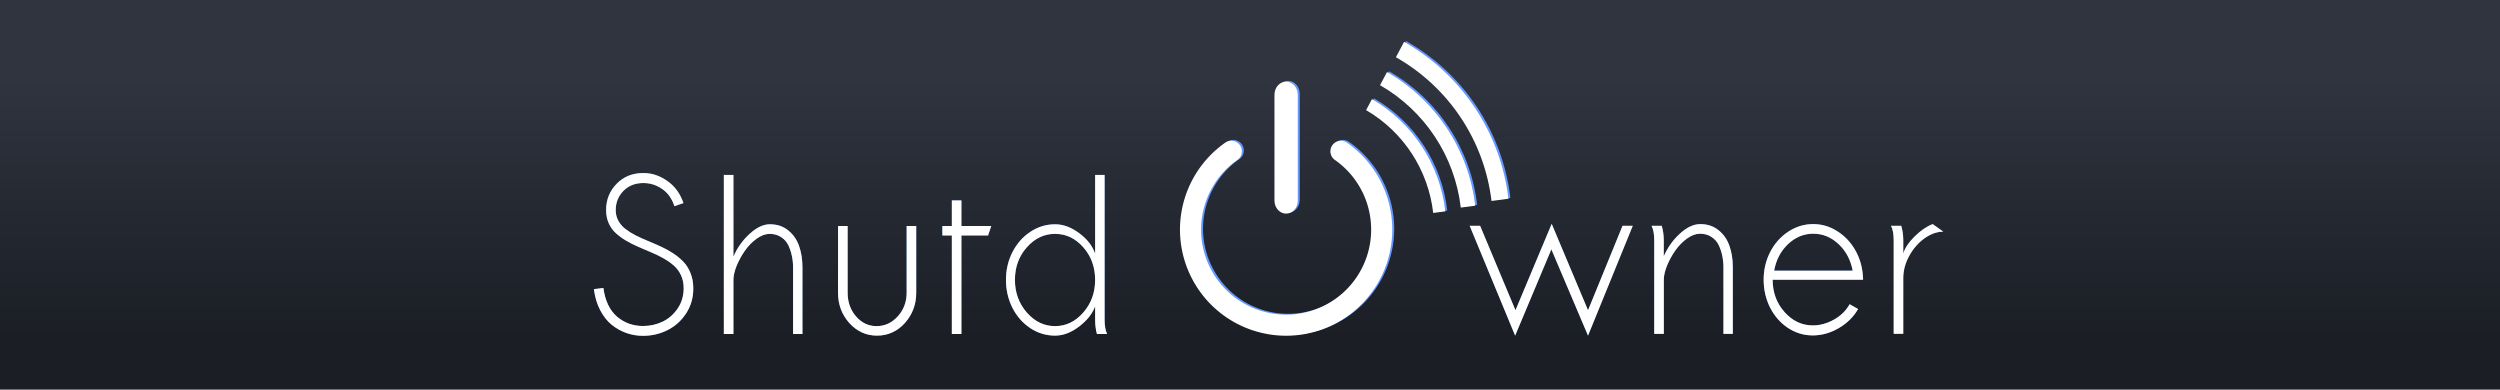 <?xml version="1.0" encoding="UTF-8" standalone="no"?>
<!-- Created with Inkscape (http://www.inkscape.org/) -->

<svg
   width="770"
   height="120"
   viewBox="0 0 203.729 31.75"
   version="1.1"
   id="svg8"
   inkscape:version="1.1 (1:1.1+202105261517+ce6663b3b7)"
   sodipodi:docname="lliurex-shutdowner.svg"
   inkscape:export-filename="/home/lliurex/Desarrollo/lliurex-shutdowner/lliurex-shutdowner.install/usr/share/lliurex-shutdowner/rsrc/lliurex-shutdowner.png"
   inkscape:export-xdpi="96"
   inkscape:export-ydpi="96"
   xmlns:inkscape="http://www.inkscape.org/namespaces/inkscape"
   xmlns:sodipodi="http://sodipodi.sourceforge.net/DTD/sodipodi-0.dtd"
   xmlns:xlink="http://www.w3.org/1999/xlink"
   xmlns="http://www.w3.org/2000/svg"
   xmlns:svg="http://www.w3.org/2000/svg"
   xmlns:rdf="http://www.w3.org/1999/02/22-rdf-syntax-ns#"
   xmlns:cc="http://creativecommons.org/ns#"
   xmlns:dc="http://purl.org/dc/elements/1.1/">
  <defs
     id="defs2">
    <linearGradient
       inkscape:collect="always"
       id="linearGradient4678">
      <stop
         style="stop-color:#2f343f;stop-opacity:1;"
         offset="0"
         id="stop4674" />
      <stop
         style="stop-color:#1b1e25;stop-opacity:1"
         offset="1"
         id="stop4676" />
    </linearGradient>
    <filter
       inkscape:collect="always"
       style="color-interpolation-filters:sRGB"
       id="filter4985"
       x="-1.219"
       width="3.438"
       y="-0.208"
       height="1.417">
      <feGaussianBlur
         inkscape:collect="always"
         stdDeviation="0.486"
         id="feGaussianBlur4987" />
    </filter>
    <linearGradient
       inkscape:collect="always"
       xlink:href="#linearGradient4678"
       id="linearGradient4680"
       x1="147.108"
       y1="-266.92"
       x2="147.108"
       y2="-297.265"
       gradientUnits="userSpaceOnUse"
       gradientTransform="matrix(1.191,0,0,-0.696,7.183,85.781)" />
    <filter
       inkscape:collect="always"
       style="color-interpolation-filters:sRGB"
       id="filter4892"
       x="-0.144"
       width="1.256"
       y="-0.125"
       height="1.287">
      <feGaussianBlur
         inkscape:collect="always"
         stdDeviation="1.077"
         id="feGaussianBlur4894" />
    </filter>
    <linearGradient
       gradientTransform="matrix(0.372,0,0,-0.648,132.299,57.074)"
       gradientUnits="userSpaceOnUse"
       y2="-297.265"
       x2="147.108"
       y1="-266.92"
       x1="147.108"
       id="linearGradient4680-3"
       xlink:href="#linearGradient4678"
       inkscape:collect="always" />
    <filter
       height="1.287"
       y="-0.125"
       width="1.256"
       x="-0.144"
       id="filter4892-5"
       style="color-interpolation-filters:sRGB"
       inkscape:collect="always">
      <feGaussianBlur
         id="feGaussianBlur4894-6"
         stdDeviation="1.077"
         inkscape:collect="always" />
    </filter>
    <filter
       height="1.71"
       y="-0.355"
       width="2.591"
       x="-0.795"
       id="filter5462"
       style="color-interpolation-filters:sRGB"
       inkscape:collect="always">
      <feGaussianBlur
         id="feGaussianBlur5464"
         stdDeviation="0.674"
         inkscape:collect="always" />
    </filter>
  </defs>
  <sodipodi:namedview
     id="base"
     pagecolor="#ffffff"
     bordercolor="#666666"
     borderopacity="1.0"
     inkscape:pageopacity="0.0"
     inkscape:pageshadow="2"
     inkscape:zoom="0.7071068"
     inkscape:cx="475.17574"
     inkscape:cy="-73.539103"
     inkscape:document-units="mm"
     inkscape:current-layer="layer1"
     showgrid="false"
     units="px"
     borderlayer="true"
     inkscape:snap-nodes="false"
     inkscape:window-width="1920"
     inkscape:window-height="879"
     inkscape:window-x="0"
     inkscape:window-y="0"
     inkscape:window-maximized="1"
     showguides="true"
     inkscape:guide-bbox="true"
     inkscape:pagecheckerboard="0"
     width="770px">
    <sodipodi:guide
       position="-15.015,23.482"
       orientation="1,0"
       id="guide4539"
       inkscape:locked="false" />
    <sodipodi:guide
       position="-24.937,-12.303"
       orientation="0,1"
       id="guide4561"
       inkscape:locked="false" />
    <sodipodi:guide
       position="4.116,52.759"
       orientation="-0.707,0.707"
       id="guide4563"
       inkscape:locked="false" />
    <sodipodi:guide
       position="107.576,5.238"
       orientation="0,1"
       id="guide4772"
       inkscape:locked="false" />
  </sodipodi:namedview>
  <g
     inkscape:label="Capa 1"
     inkscape:groupmode="layer"
     id="layer1"
     transform="translate(0,-265.25)">
    <path
       style="color:#000000;clip-rule:nonzero;display:inline;overflow:visible;visibility:visible;opacity:1;isolation:auto;mix-blend-mode:normal;color-interpolation:sRGB;color-interpolation-filters:linearRGB;solid-color:#000000;solid-opacity:1;fill:url(#linearGradient4680);fill-opacity:1;fill-rule:nonzero;stroke:none;stroke-width:0.51;stroke-linecap:butt;stroke-linejoin:round;stroke-miterlimit:4;stroke-dasharray:none;stroke-dashoffset:0;stroke-opacity:1;color-rendering:auto;image-rendering:auto;shape-rendering:auto;text-rendering:auto;enable-background:accumulate"
       d="M -1.009,297.688 H 204.427 V 264.734 H -1.009 Z"
       id="rect4489"
       inkscape:connector-curvature="0" />
    <g
       id="g4934">
      <g
         id="g4874">
        <path
           id="path4606"
           style="font-style:normal;font-variant:normal;font-weight:normal;font-stretch:normal;font-size:medium;line-height:6.615px;font-family:Roboto;-inkscape-font-specification:Roboto;letter-spacing:0px;word-spacing:0px;fill:#428bef;fill-opacity:0.992;stroke:none;stroke-width:0.318;stroke-linecap:butt;stroke-linejoin:round;stroke-miterlimit:4;stroke-dasharray:none;stroke-opacity:1;filter:url(#filter4985)"
           d="m 35.832,284.231 h 3.566 v 0.811 h -4.563 v -7.524 h 0.997 z"
           inkscape:connector-curvature="0"
           transform="matrix(1.139,0,0,1.139,45.003,16.134)" />
        <path
           id="path4608"
           style="font-style:normal;font-variant:normal;font-weight:normal;font-stretch:normal;font-size:medium;line-height:6.615px;font-family:Roboto;-inkscape-font-specification:Roboto;letter-spacing:0px;word-spacing:0px;fill:#428bef;fill-opacity:0.992;stroke:none;stroke-width:0.318;stroke-linecap:butt;stroke-linejoin:round;stroke-miterlimit:4;stroke-dasharray:none;stroke-opacity:1;filter:url(#filter4985)"
           d="M 41.429,285.042 H 40.473 v -7.938 h 0.956 z"
           inkscape:connector-curvature="0"
           transform="matrix(1.139,0,0,1.139,45.003,16.134)" />
        <path
           id="path4610"
           style="font-style:normal;font-variant:normal;font-weight:normal;font-stretch:normal;font-size:medium;line-height:6.615px;font-family:Roboto;-inkscape-font-specification:Roboto;letter-spacing:0px;word-spacing:0px;fill:#428bef;fill-opacity:0.992;stroke:none;stroke-width:0.318;stroke-linecap:butt;stroke-linejoin:round;stroke-miterlimit:4;stroke-dasharray:none;stroke-opacity:1;filter:url(#filter4985)"
           d="m 43.992,285.042 h -0.956 v -5.591 h 0.956 z m -1.034,-7.074 q 0,-0.233 0.14,-0.393 0.145,-0.16 0.424,-0.16 0.279,0 0.424,0.16 0.145,0.16 0.145,0.393 0,0.233 -0.145,0.388 -0.145,0.155 -0.424,0.155 -0.279,0 -0.424,-0.155 -0.14,-0.155 -0.14,-0.388 z"
           inkscape:connector-curvature="0"
           transform="matrix(1.139,0,0,1.139,45.003,16.134)" />
        <path
           id="path4612"
           style="font-style:normal;font-variant:normal;font-weight:normal;font-stretch:normal;font-size:medium;line-height:6.615px;font-family:Roboto;-inkscape-font-specification:Roboto;letter-spacing:0px;word-spacing:0px;fill:#428bef;fill-opacity:0.992;stroke:none;stroke-width:0.318;stroke-linecap:butt;stroke-linejoin:round;stroke-miterlimit:4;stroke-dasharray:none;stroke-opacity:1;filter:url(#filter4985)"
           d="m 48.969,284.489 q -0.558,0.656 -1.638,0.656 -0.894,0 -1.364,-0.517 -0.465,-0.522 -0.47,-1.54 v -3.638 h 0.956 v 3.612 q 0,1.271 1.034,1.271 1.096,0 1.457,-0.816 v -4.067 h 0.956 v 5.591 h -0.91 z"
           inkscape:connector-curvature="0"
           transform="matrix(1.139,0,0,1.139,45.003,16.134)" />
        <path
           id="path4614"
           style="font-style:normal;font-variant:normal;font-weight:normal;font-stretch:normal;font-size:medium;line-height:6.615px;font-family:Roboto;-inkscape-font-specification:Roboto;letter-spacing:0px;word-spacing:0px;fill:#428bef;fill-opacity:0.992;stroke:none;stroke-width:0.318;stroke-linecap:butt;stroke-linejoin:round;stroke-miterlimit:4;stroke-dasharray:none;stroke-opacity:1;filter:url(#filter4985)"
           d="m 54.048,280.308 q -0.217,-0.036 -0.47,-0.036 -0.941,0 -1.276,0.801 v 3.969 h -0.956 v -5.591 h 0.93 l 0.015,0.646 q 0.47,-0.749 1.333,-0.749 0.279,0 0.424,0.072 z"
           inkscape:connector-curvature="0"
           transform="matrix(1.139,0,0,1.139,45.003,16.134)" />
        <path
           id="path4616"
           style="font-style:normal;font-variant:normal;font-weight:normal;font-stretch:normal;font-size:medium;line-height:6.615px;font-family:Roboto;-inkscape-font-specification:Roboto;letter-spacing:0px;word-spacing:0px;fill:#428bef;fill-opacity:0.992;stroke:none;stroke-width:0.318;stroke-linecap:butt;stroke-linejoin:round;stroke-miterlimit:4;stroke-dasharray:none;stroke-opacity:1;filter:url(#filter4985)"
           d="m 57.242,285.145 q -1.137,0 -1.85,-0.744 -0.713,-0.749 -0.713,-2 v -0.176 q 0,-0.832 0.315,-1.483 0.32,-0.656 0.889,-1.023 0.574,-0.372 1.24,-0.372 1.09,0 1.695,0.718 0.605,0.718 0.605,2.057 v 0.398 h -3.788 q 0.021,0.827 0.481,1.338 0.465,0.506 1.178,0.506 0.506,0 0.858,-0.207 0.351,-0.207 0.615,-0.548 l 0.584,0.455 q -0.703,1.08 -2.108,1.08 z m -0.119,-5.013 q -0.579,0 -0.972,0.424 -0.393,0.419 -0.486,1.178 h 2.801 v -0.072 q -0.041,-0.729 -0.393,-1.127 -0.351,-0.403 -0.951,-0.403 z"
           inkscape:connector-curvature="0"
           transform="matrix(1.139,0,0,1.139,45.003,16.134)" />
        <path
           id="path4618"
           style="font-style:normal;font-variant:normal;font-weight:normal;font-stretch:normal;font-size:medium;line-height:6.615px;font-family:Roboto;-inkscape-font-specification:Roboto;letter-spacing:0px;word-spacing:0px;fill:#428bef;fill-opacity:0.992;stroke:none;stroke-width:0.318;stroke-linecap:butt;stroke-linejoin:round;stroke-miterlimit:4;stroke-dasharray:none;stroke-opacity:1;filter:url(#filter4985)"
           d="m 62.399,281.492 1.24,-2.041 h 1.116 l -1.829,2.765 1.886,2.827 h -1.106 l -1.292,-2.093 -1.292,2.093 h -1.111 l 1.886,-2.827 -1.829,-2.765 h 1.106 z"
           inkscape:connector-curvature="0"
           transform="matrix(1.139,0,0,1.139,45.003,16.134)" />
        <path
           id="path4571"
           style="font-style:normal;font-variant:normal;font-weight:normal;font-stretch:normal;font-size:medium;line-height:7.534px;font-family:Roboto;-inkscape-font-specification:Roboto;letter-spacing:0px;word-spacing:0px;fill:#ffffff;fill-opacity:1;stroke:none;stroke-width:0.362;stroke-linecap:butt;stroke-linejoin:round;stroke-miterlimit:4;stroke-dasharray:none;stroke-opacity:1"
           d="m 85.814,339.853 h 4.061 v 0.924 H 84.678 V 332.208 h 1.136 z"
           inkscape:connector-curvature="0" />
        <path
           id="path4573"
           style="font-style:normal;font-variant:normal;font-weight:normal;font-stretch:normal;font-size:medium;line-height:7.534px;font-family:Roboto;-inkscape-font-specification:Roboto;letter-spacing:0px;word-spacing:0px;fill:#ffffff;fill-opacity:1;stroke:none;stroke-width:0.362;stroke-linecap:butt;stroke-linejoin:round;stroke-miterlimit:4;stroke-dasharray:none;stroke-opacity:1"
           d="m 92.188,340.777 h -1.089 v -9.04 h 1.089 z"
           inkscape:connector-curvature="0" />
        <path
           id="path4575"
           style="font-style:normal;font-variant:normal;font-weight:normal;font-stretch:normal;font-size:medium;line-height:7.534px;font-family:Roboto;-inkscape-font-specification:Roboto;letter-spacing:0px;word-spacing:0px;fill:#ffffff;fill-opacity:1;stroke:none;stroke-width:0.362;stroke-linecap:butt;stroke-linejoin:round;stroke-miterlimit:4;stroke-dasharray:none;stroke-opacity:1"
           d="m 95.107,340.777 h -1.089 v -6.368 h 1.089 z m -1.177,-8.057 q 0,-0.265 0.159,-0.447 0.165,-0.182 0.483,-0.182 0.318,0 0.483,0.182 0.165,0.182 0.165,0.447 0,0.265 -0.165,0.441 -0.165,0.177 -0.483,0.177 -0.318,0 -0.483,-0.177 -0.159,-0.177 -0.159,-0.441 z"
           inkscape:connector-curvature="0" />
        <path
           id="path4577"
           style="font-style:normal;font-variant:normal;font-weight:normal;font-stretch:normal;font-size:medium;line-height:7.534px;font-family:Roboto;-inkscape-font-specification:Roboto;letter-spacing:0px;word-spacing:0px;fill:#ffffff;fill-opacity:1;stroke:none;stroke-width:0.362;stroke-linecap:butt;stroke-linejoin:round;stroke-miterlimit:4;stroke-dasharray:none;stroke-opacity:1"
           d="m 100.775,340.148 q -0.636,0.747 -1.866,0.747 -1.018,0 -1.554,-0.589 -0.53,-0.594 -0.536,-1.754 v -4.143 h 1.089 v 4.114 q 0,1.448 1.177,1.448 1.248,0 1.66,-0.93 v -4.632 h 1.089 v 6.368 h -1.036 z"
           inkscape:connector-curvature="0" />
        <path
           id="path4579"
           style="font-style:normal;font-variant:normal;font-weight:normal;font-stretch:normal;font-size:medium;line-height:7.534px;font-family:Roboto;-inkscape-font-specification:Roboto;letter-spacing:0px;word-spacing:0px;fill:#ffffff;fill-opacity:1;stroke:none;stroke-width:0.362;stroke-linecap:butt;stroke-linejoin:round;stroke-miterlimit:4;stroke-dasharray:none;stroke-opacity:1"
           d="m 106.561,335.386 q -0.247,-0.041 -0.536,-0.041 -1.071,0 -1.454,0.912 v 4.52 h -1.089 v -6.368 h 1.059 l 0.018,0.736 q 0.536,-0.853 1.518,-0.853 0.318,0 0.483,0.082 z"
           inkscape:connector-curvature="0" />
        <path
           id="path4581"
           style="font-style:normal;font-variant:normal;font-weight:normal;font-stretch:normal;font-size:medium;line-height:7.534px;font-family:Roboto;-inkscape-font-specification:Roboto;letter-spacing:0px;word-spacing:0px;fill:#ffffff;fill-opacity:1;stroke:none;stroke-width:0.362;stroke-linecap:butt;stroke-linejoin:round;stroke-miterlimit:4;stroke-dasharray:none;stroke-opacity:1"
           d="m 110.198,340.895 q -1.295,0 -2.107,-0.848 -0.812,-0.853 -0.812,-2.278 v -0.2 q 0,-0.948 0.359,-1.689 0.365,-0.747 1.012,-1.165 0.653,-0.424 1.413,-0.424 1.242,0 1.93,0.818 0.689,0.818 0.689,2.342 v 0.453 h -4.314 q 0.024,0.942 0.547,1.524 0.53,0.577 1.342,0.577 0.577,0 0.977,-0.235 0.4,-0.235 0.7,-0.624 l 0.665,0.518 q -0.8,1.23 -2.401,1.23 z m -0.135,-5.709 q -0.659,0 -1.107,0.483 -0.447,0.477 -0.553,1.342 h 3.19 v -0.082 q -0.047,-0.83 -0.447,-1.283 -0.4,-0.459 -1.083,-0.459 z"
           inkscape:connector-curvature="0" />
        <path
           id="path4583"
           style="font-style:normal;font-variant:normal;font-weight:normal;font-stretch:normal;font-size:medium;line-height:7.534px;font-family:Roboto;-inkscape-font-specification:Roboto;letter-spacing:0px;word-spacing:0px;fill:#ffffff;fill-opacity:1;stroke:none;stroke-width:0.362;stroke-linecap:butt;stroke-linejoin:round;stroke-miterlimit:4;stroke-dasharray:none;stroke-opacity:1"
           d="m 116.072,336.734 1.413,-2.325 h 1.271 l -2.083,3.149 2.148,3.219 h -1.26 l -1.471,-2.384 -1.471,2.384 h -1.265 l 2.148,-3.219 -2.083,-3.149 h 1.26 z"
           inkscape:connector-curvature="0" />
      </g>
      <g
         id="g4896">
        <path
           id="path4620"
           style="font-style:normal;font-variant:normal;font-weight:normal;font-stretch:normal;font-size:medium;line-height:6.615px;font-family:Roboto;-inkscape-font-specification:Roboto;letter-spacing:0px;word-spacing:0px;fill:#428bef;fill-opacity:0.992;stroke:none;stroke-width:0.318;stroke-linecap:butt;stroke-linejoin:round;stroke-miterlimit:4;stroke-dasharray:none;stroke-opacity:1;filter:url(#filter4985)"
           d="m 70.766,281.688 q -1.276,-0.367 -1.86,-0.899 -0.579,-0.537 -0.579,-1.323 0,-0.889 0.708,-1.468 0.713,-0.584 1.85,-0.584 0.775,0 1.38,0.3 0.61,0.3 0.941,0.827 0.336,0.527 0.336,1.152 h -0.997 q 0,-0.682 -0.434,-1.07 -0.434,-0.393 -1.225,-0.393 -0.734,0 -1.147,0.326 -0.408,0.32 -0.408,0.894 0,0.46 0.388,0.78 0.393,0.315 1.328,0.579 0.941,0.264 1.468,0.584 0.532,0.315 0.785,0.739 0.258,0.424 0.258,0.997 0,0.915 -0.713,1.468 -0.713,0.548 -1.907,0.548 -0.775,0 -1.447,-0.295 -0.672,-0.3 -1.039,-0.816 -0.362,-0.517 -0.362,-1.173 h 0.997 q 0,0.682 0.501,1.08 0.506,0.393 1.349,0.393 0.785,0 1.204,-0.32 0.419,-0.32 0.419,-0.873 0,-0.553 -0.388,-0.853 -0.388,-0.305 -1.406,-0.599 z"
           inkscape:connector-curvature="0"
           transform="matrix(1.139,0,0,1.139,45.003,16.134)" />
        <path
           id="path4622"
           style="font-style:normal;font-variant:normal;font-weight:normal;font-stretch:normal;font-size:medium;line-height:6.615px;font-family:Roboto;-inkscape-font-specification:Roboto;letter-spacing:0px;word-spacing:0px;fill:#428bef;fill-opacity:0.992;stroke:none;stroke-width:0.318;stroke-linecap:butt;stroke-linejoin:round;stroke-miterlimit:4;stroke-dasharray:none;stroke-opacity:1;filter:url(#filter4985)"
           d="m 75.639,280.128 q 0.636,-0.78 1.654,-0.78 1.773,0 1.788,2 v 3.695 h -0.956 v -3.7 q -0.005,-0.605 -0.279,-0.894 -0.269,-0.289 -0.842,-0.289 -0.465,0 -0.816,0.248 -0.351,0.248 -0.548,0.651 v 3.984 h -0.956 v -7.938 h 0.956 z"
           inkscape:connector-curvature="0"
           transform="matrix(1.139,0,0,1.139,45.003,16.134)" />
        <path
           id="path4624"
           style="font-style:normal;font-variant:normal;font-weight:normal;font-stretch:normal;font-size:medium;line-height:6.615px;font-family:Roboto;-inkscape-font-specification:Roboto;letter-spacing:0px;word-spacing:0px;fill:#428bef;fill-opacity:0.992;stroke:none;stroke-width:0.318;stroke-linecap:butt;stroke-linejoin:round;stroke-miterlimit:4;stroke-dasharray:none;stroke-opacity:1;filter:url(#filter4985)"
           d="m 83.964,284.489 q -0.558,0.656 -1.638,0.656 -0.894,0 -1.364,-0.517 -0.465,-0.522 -0.47,-1.54 v -3.638 h 0.956 v 3.612 q 0,1.271 1.034,1.271 1.096,0 1.457,-0.816 v -4.067 h 0.956 v 5.591 h -0.91 z"
           inkscape:connector-curvature="0"
           transform="matrix(1.139,0,0,1.139,45.003,16.134)" />
        <path
           id="path4626"
           style="font-style:normal;font-variant:normal;font-weight:normal;font-stretch:normal;font-size:medium;line-height:6.615px;font-family:Roboto;-inkscape-font-specification:Roboto;letter-spacing:0px;word-spacing:0px;fill:#428bef;fill-opacity:0.992;stroke:none;stroke-width:0.318;stroke-linecap:butt;stroke-linejoin:round;stroke-miterlimit:4;stroke-dasharray:none;stroke-opacity:1;filter:url(#filter4985)"
           d="m 87.638,278.097 v 1.354 h 1.044 v 0.739 H 87.638 v 3.467 q 0,0.336 0.14,0.506 0.14,0.165 0.475,0.165 0.165,0 0.455,-0.062 v 0.775 q -0.377,0.103 -0.734,0.103 -0.641,0 -0.966,-0.388 -0.326,-0.388 -0.326,-1.101 v -3.467 h -1.018 v -0.739 h 1.018 v -1.354 z"
           inkscape:connector-curvature="0"
           transform="matrix(1.139,0,0,1.139,45.003,16.134)" />
        <path
           id="path4628"
           style="font-style:normal;font-variant:normal;font-weight:normal;font-stretch:normal;font-size:medium;line-height:6.615px;font-family:Roboto;-inkscape-font-specification:Roboto;letter-spacing:0px;word-spacing:0px;fill:#428bef;fill-opacity:0.992;stroke:none;stroke-width:0.318;stroke-linecap:butt;stroke-linejoin:round;stroke-miterlimit:4;stroke-dasharray:none;stroke-opacity:1;filter:url(#filter4985)"
           d="m 89.56,282.2 q 0,-1.287 0.61,-2.067 0.61,-0.785 1.597,-0.785 0.982,0 1.555,0.672 v -2.915 h 0.956 v 7.938 h -0.878 l -0.047,-0.599 q -0.574,0.703 -1.597,0.703 -0.972,0 -1.586,-0.796 -0.61,-0.796 -0.61,-2.077 z m 0.956,0.109 q 0,0.951 0.393,1.488 0.393,0.537 1.085,0.537 0.91,0 1.328,-0.816 v -2.568 q -0.429,-0.791 -1.318,-0.791 -0.703,0 -1.096,0.543 -0.393,0.543 -0.393,1.607 z"
           inkscape:connector-curvature="0"
           transform="matrix(1.139,0,0,1.139,45.003,16.134)" />
        <path
           id="path4630"
           style="font-style:normal;font-variant:normal;font-weight:normal;font-stretch:normal;font-size:medium;line-height:6.615px;font-family:Roboto;-inkscape-font-specification:Roboto;letter-spacing:0px;word-spacing:0px;fill:#428bef;fill-opacity:0.992;stroke:none;stroke-width:0.318;stroke-linecap:butt;stroke-linejoin:round;stroke-miterlimit:4;stroke-dasharray:none;stroke-opacity:1;filter:url(#filter4985)"
           d="m 95.514,282.195 q 0,-0.822 0.32,-1.478 0.326,-0.656 0.899,-1.013 0.579,-0.357 1.318,-0.357 1.142,0 1.845,0.791 0.708,0.791 0.708,2.103 v 0.067 q 0,0.816 -0.315,1.468 -0.31,0.646 -0.894,1.008 -0.579,0.362 -1.333,0.362 -1.137,0 -1.845,-0.791 -0.703,-0.791 -0.703,-2.093 z m 0.961,0.114 q 0,0.93 0.429,1.493 0.434,0.563 1.158,0.563 0.729,0 1.158,-0.568 0.429,-0.574 0.429,-1.602 0,-0.92 -0.439,-1.488 -0.434,-0.574 -1.158,-0.574 -0.708,0 -1.142,0.563 -0.434,0.563 -0.434,1.612 z"
           inkscape:connector-curvature="0"
           transform="matrix(1.139,0,0,1.139,45.003,16.134)" />
        <path
           id="path4632"
           style="font-style:normal;font-variant:normal;font-weight:normal;font-stretch:normal;font-size:medium;line-height:6.615px;font-family:Roboto;-inkscape-font-specification:Roboto;letter-spacing:0px;word-spacing:0px;fill:#428bef;fill-opacity:0.992;stroke:none;stroke-width:0.318;stroke-linecap:butt;stroke-linejoin:round;stroke-miterlimit:4;stroke-dasharray:none;stroke-opacity:1;filter:url(#filter4985)"
           d="m 106.753,283.724 1.075,-4.274 h 0.956 l -1.628,5.591 h -0.775 l -1.359,-4.237 -1.323,4.237 h -0.775 l -1.623,-5.591 h 0.951 l 1.101,4.186 1.302,-4.186 h 0.77 z"
           inkscape:connector-curvature="0"
           transform="matrix(1.139,0,0,1.139,45.003,16.134)" />
        <path
           id="path4634"
           style="font-style:normal;font-variant:normal;font-weight:normal;font-stretch:normal;font-size:medium;line-height:6.615px;font-family:Roboto;-inkscape-font-specification:Roboto;letter-spacing:0px;word-spacing:0px;fill:#428bef;fill-opacity:0.992;stroke:none;stroke-width:0.318;stroke-linecap:butt;stroke-linejoin:round;stroke-miterlimit:4;stroke-dasharray:none;stroke-opacity:1;filter:url(#filter4985)"
           d="m 110.665,279.451 0.031,0.703 q 0.641,-0.806 1.674,-0.806 1.772,0 1.788,2 v 3.695 h -0.956 v -3.7 q -0.005,-0.605 -0.279,-0.894 -0.269,-0.289 -0.842,-0.289 -0.465,0 -0.816,0.248 -0.351,0.248 -0.548,0.651 v 3.984 h -0.956 v -5.591 z"
           inkscape:connector-curvature="0"
           transform="matrix(1.139,0,0,1.139,45.003,16.134)" />
        <path
           id="path4636"
           style="font-style:normal;font-variant:normal;font-weight:normal;font-stretch:normal;font-size:medium;line-height:6.615px;font-family:Roboto;-inkscape-font-specification:Roboto;letter-spacing:0px;word-spacing:0px;fill:#428bef;fill-opacity:0.992;stroke:none;stroke-width:0.318;stroke-linecap:butt;stroke-linejoin:round;stroke-miterlimit:4;stroke-dasharray:none;stroke-opacity:1;filter:url(#filter4985)"
           d="m 117.931,285.145 q -1.137,0 -1.85,-0.744 -0.713,-0.749 -0.713,-2 v -0.176 q 0,-0.832 0.315,-1.483 0.32,-0.656 0.889,-1.023 0.574,-0.372 1.24,-0.372 1.09,0 1.695,0.718 0.605,0.718 0.605,2.057 v 0.398 h -3.788 q 0.021,0.827 0.481,1.338 0.465,0.506 1.178,0.506 0.506,0 0.858,-0.207 0.351,-0.207 0.615,-0.548 l 0.584,0.455 q -0.703,1.08 -2.108,1.08 z m -0.119,-5.013 q -0.579,0 -0.972,0.424 -0.393,0.419 -0.486,1.178 h 2.801 v -0.072 q -0.041,-0.729 -0.393,-1.127 -0.351,-0.403 -0.951,-0.403 z"
           inkscape:connector-curvature="0"
           transform="matrix(1.139,0,0,1.139,45.003,16.134)" />
        <path
           id="path4638"
           style="font-style:normal;font-variant:normal;font-weight:normal;font-stretch:normal;font-size:medium;line-height:6.615px;font-family:Roboto;-inkscape-font-specification:Roboto;letter-spacing:0px;word-spacing:0px;fill:#428bef;fill-opacity:0.992;stroke:none;stroke-width:0.318;stroke-linecap:butt;stroke-linejoin:round;stroke-miterlimit:4;stroke-dasharray:none;stroke-opacity:1;filter:url(#filter4985)"
           d="m 123.915,280.308 q -0.217,-0.036 -0.47,-0.036 -0.941,0 -1.276,0.801 v 3.969 h -0.956 v -5.591 h 0.93 l 0.015,0.646 q 0.47,-0.749 1.333,-0.749 0.279,0 0.424,0.072 z"
           inkscape:connector-curvature="0"
           transform="matrix(1.139,0,0,1.139,45.003,16.134)" />
        <path
           id="path4585"
           style="font-style:normal;font-variant:normal;font-weight:normal;font-stretch:normal;font-size:medium;line-height:7.534px;font-family:Roboto;-inkscape-font-specification:Roboto;letter-spacing:0px;word-spacing:0px;fill:#ffffff;fill-opacity:1;stroke:none;stroke-width:0.362;stroke-linecap:butt;stroke-linejoin:round;stroke-miterlimit:4;stroke-dasharray:none;stroke-opacity:1"
           d="m 125.601,336.958 q -1.454,-0.418 -2.119,-1.024 -0.659,-0.612 -0.659,-1.507 0,-1.012 0.806,-1.672 0.812,-0.665 2.107,-0.665 0.883,0 1.571,0.341 0.695,0.341 1.071,0.942 0.383,0.6 0.383,1.312 h -1.136 q 0,-0.777 -0.494,-1.218 -0.494,-0.447 -1.395,-0.447 -0.836,0 -1.307,0.371 -0.465,0.365 -0.465,1.018 0,0.524 0.441,0.889 0.447,0.359 1.513,0.659 1.071,0.3 1.672,0.665 0.606,0.359 0.895,0.842 0.294,0.483 0.294,1.136 0,1.042 -0.812,1.672 -0.812,0.624 -2.172,0.624 -0.883,0 -1.648,-0.335 -0.765,-0.341 -1.183,-0.93 -0.412,-0.589 -0.412,-1.336 h 1.136 q 0,0.777 0.571,1.23 0.577,0.447 1.536,0.447 0.895,0 1.371,-0.365 0.477,-0.365 0.477,-0.995 0,-0.63 -0.441,-0.971 -0.441,-0.347 -1.601,-0.683 z"
           inkscape:connector-curvature="0" />
        <path
           id="path4587"
           style="font-style:normal;font-variant:normal;font-weight:normal;font-stretch:normal;font-size:medium;line-height:7.534px;font-family:Roboto;-inkscape-font-specification:Roboto;letter-spacing:0px;word-spacing:0px;fill:#ffffff;fill-opacity:1;stroke:none;stroke-width:0.362;stroke-linecap:butt;stroke-linejoin:round;stroke-miterlimit:4;stroke-dasharray:none;stroke-opacity:1"
           d="m 131.151,335.18 q 0.724,-0.889 1.883,-0.889 2.019,0 2.036,2.278 v 4.208 h -1.089 v -4.214 q -0.006,-0.689 -0.318,-1.018 -0.306,-0.33 -0.959,-0.33 -0.53,0 -0.93,0.283 -0.4,0.283 -0.624,0.742 v 4.538 h -1.089 v -9.04 h 1.089 z"
           inkscape:connector-curvature="0" />
        <path
           id="path4589"
           style="font-style:normal;font-variant:normal;font-weight:normal;font-stretch:normal;font-size:medium;line-height:7.534px;font-family:Roboto;-inkscape-font-specification:Roboto;letter-spacing:0px;word-spacing:0px;fill:#ffffff;fill-opacity:1;stroke:none;stroke-width:0.362;stroke-linecap:butt;stroke-linejoin:round;stroke-miterlimit:4;stroke-dasharray:none;stroke-opacity:1"
           d="m 140.632,340.148 q -0.636,0.747 -1.866,0.747 -1.018,0 -1.554,-0.589 -0.53,-0.594 -0.536,-1.754 v -4.143 h 1.089 v 4.114 q 0,1.448 1.177,1.448 1.248,0 1.66,-0.93 v -4.632 h 1.089 v 6.368 h -1.036 z"
           inkscape:connector-curvature="0" />
        <path
           id="path4591"
           style="font-style:normal;font-variant:normal;font-weight:normal;font-stretch:normal;font-size:medium;line-height:7.534px;font-family:Roboto;-inkscape-font-specification:Roboto;letter-spacing:0px;word-spacing:0px;fill:#ffffff;fill-opacity:1;stroke:none;stroke-width:0.362;stroke-linecap:butt;stroke-linejoin:round;stroke-miterlimit:4;stroke-dasharray:none;stroke-opacity:1"
           d="m 144.817,332.867 v 1.542 h 1.189 v 0.842 h -1.189 v 3.949 q 0,0.383 0.159,0.577 0.159,0.188 0.541,0.188 0.188,0 0.518,-0.071 v 0.883 q -0.43,0.118 -0.836,0.118 -0.73,0 -1.101,-0.441 -0.371,-0.441 -0.371,-1.254 v -3.949 h -1.159 v -0.842 h 1.159 v -1.542 z"
           inkscape:connector-curvature="0" />
        <path
           id="path4593"
           style="font-style:normal;font-variant:normal;font-weight:normal;font-stretch:normal;font-size:medium;line-height:7.534px;font-family:Roboto;-inkscape-font-specification:Roboto;letter-spacing:0px;word-spacing:0px;fill:#ffffff;fill-opacity:1;stroke:none;stroke-width:0.362;stroke-linecap:butt;stroke-linejoin:round;stroke-miterlimit:4;stroke-dasharray:none;stroke-opacity:1"
           d="m 147.006,337.54 q 0,-1.466 0.695,-2.354 0.695,-0.895 1.819,-0.895 1.118,0 1.772,0.765 v -3.319 h 1.089 v 9.04 h -1.001 l -0.053,-0.683 q -0.653,0.8 -1.819,0.8 -1.106,0 -1.807,-0.906 -0.695,-0.906 -0.695,-2.366 z m 1.089,0.124 q 0,1.083 0.447,1.695 0.447,0.612 1.236,0.612 1.036,0 1.513,-0.93 v -2.925 q -0.488,-0.9 -1.501,-0.9 -0.8,0 -1.248,0.618 -0.447,0.618 -0.447,1.83 z"
           inkscape:connector-curvature="0" />
        <path
           id="path4595"
           style="font-style:normal;font-variant:normal;font-weight:normal;font-stretch:normal;font-size:medium;line-height:7.534px;font-family:Roboto;-inkscape-font-specification:Roboto;letter-spacing:0px;word-spacing:0px;fill:#ffffff;fill-opacity:1;stroke:none;stroke-width:0.362;stroke-linecap:butt;stroke-linejoin:round;stroke-miterlimit:4;stroke-dasharray:none;stroke-opacity:1"
           d="m 153.787,337.534 q 0,-0.936 0.365,-1.683 0.371,-0.747 1.024,-1.154 0.659,-0.406 1.501,-0.406 1.301,0 2.101,0.9 0.806,0.9 0.806,2.395 v 0.076 q 0,0.93 -0.359,1.672 -0.353,0.736 -1.018,1.148 -0.659,0.412 -1.518,0.412 -1.295,0 -2.101,-0.9 -0.8,-0.9 -0.8,-2.384 z m 1.095,0.129 q 0,1.059 0.488,1.701 0.494,0.642 1.318,0.642 0.83,0 1.318,-0.647 0.489,-0.653 0.489,-1.825 0,-1.048 -0.5,-1.695 -0.494,-0.653 -1.318,-0.653 -0.806,0 -1.301,0.642 -0.494,0.642 -0.494,1.836 z"
           inkscape:connector-curvature="0" />
        <path
           id="path4597"
           style="font-style:normal;font-variant:normal;font-weight:normal;font-stretch:normal;font-size:medium;line-height:7.534px;font-family:Roboto;-inkscape-font-specification:Roboto;letter-spacing:0px;word-spacing:0px;fill:#ffffff;fill-opacity:1;stroke:none;stroke-width:0.362;stroke-linecap:butt;stroke-linejoin:round;stroke-miterlimit:4;stroke-dasharray:none;stroke-opacity:1"
           d="m 166.588,339.277 1.224,-4.867 h 1.089 l -1.854,6.368 h -0.883 l -1.548,-4.826 -1.507,4.826 h -0.883 l -1.848,-6.368 h 1.083 l 1.254,4.767 1.483,-4.767 h 0.877 z"
           inkscape:connector-curvature="0" />
        <path
           id="path4599"
           style="font-style:normal;font-variant:normal;font-weight:normal;font-stretch:normal;font-size:medium;line-height:7.534px;font-family:Roboto;-inkscape-font-specification:Roboto;letter-spacing:0px;word-spacing:0px;fill:#ffffff;fill-opacity:1;stroke:none;stroke-width:0.362;stroke-linecap:butt;stroke-linejoin:round;stroke-miterlimit:4;stroke-dasharray:none;stroke-opacity:1"
           d="m 171.043,334.409 0.035,0.8 q 0.73,-0.918 1.907,-0.918 2.019,0 2.036,2.278 v 4.208 h -1.089 v -4.214 q -0.006,-0.689 -0.318,-1.018 -0.306,-0.33 -0.959,-0.33 -0.53,0 -0.93,0.283 -0.4,0.283 -0.624,0.742 v 4.538 h -1.089 v -6.368 z"
           inkscape:connector-curvature="0" />
        <path
           id="path4601"
           style="font-style:normal;font-variant:normal;font-weight:normal;font-stretch:normal;font-size:medium;line-height:7.534px;font-family:Roboto;-inkscape-font-specification:Roboto;letter-spacing:0px;word-spacing:0px;fill:#ffffff;fill-opacity:1;stroke:none;stroke-width:0.362;stroke-linecap:butt;stroke-linejoin:round;stroke-miterlimit:4;stroke-dasharray:none;stroke-opacity:1"
           d="m 179.318,340.895 q -1.295,0 -2.107,-0.848 -0.812,-0.853 -0.812,-2.278 v -0.2 q 0,-0.948 0.359,-1.689 0.365,-0.747 1.012,-1.165 0.653,-0.424 1.413,-0.424 1.242,0 1.93,0.818 0.689,0.818 0.689,2.342 v 0.453 h -4.314 q 0.024,0.942 0.547,1.524 0.53,0.577 1.342,0.577 0.577,0 0.977,-0.235 0.4,-0.235 0.7,-0.624 l 0.665,0.518 q -0.8,1.23 -2.401,1.23 z m -0.135,-5.709 q -0.659,0 -1.107,0.483 -0.447,0.477 -0.553,1.342 h 3.19 v -0.082 q -0.047,-0.83 -0.447,-1.283 -0.4,-0.459 -1.083,-0.459 z"
           inkscape:connector-curvature="0" />
        <path
           id="path4603"
           style="font-style:normal;font-variant:normal;font-weight:normal;font-stretch:normal;font-size:medium;line-height:7.534px;font-family:Roboto;-inkscape-font-specification:Roboto;letter-spacing:0px;word-spacing:0px;fill:#ffffff;fill-opacity:1;stroke:none;stroke-width:0.362;stroke-linecap:butt;stroke-linejoin:round;stroke-miterlimit:4;stroke-dasharray:none;stroke-opacity:1"
           d="m 186.134,335.386 q -0.247,-0.041 -0.536,-0.041 -1.071,0 -1.454,0.912 v 4.52 h -1.089 v -6.368 h 1.059 l 0.018,0.736 q 0.536,-0.853 1.518,-0.853 0.318,0 0.483,0.082 z"
           inkscape:connector-curvature="0" />
      </g>
    </g>
    <path
       style="fill:#000000;fill-rule:evenodd;stroke:none;stroke-width:0.265px;stroke-linecap:butt;stroke-linejoin:miter;stroke-opacity:1"
       d="M -9.249,261.236 -31.176,283.164 H -9.249 Z"
       id="path4541"
       inkscape:connector-curvature="0" />
    <path
       style="color:#000000;clip-rule:nonzero;display:inline;overflow:visible;visibility:visible;opacity:0.807;isolation:auto;mix-blend-mode:normal;color-interpolation:sRGB;color-interpolation-filters:linearRGB;solid-color:#000000;solid-opacity:1;fill:#630000;fill-opacity:1;fill-rule:nonzero;stroke:none;stroke-width:1.573;stroke-linecap:butt;stroke-linejoin:round;stroke-miterlimit:4;stroke-dasharray:none;stroke-dashoffset:0;stroke-opacity:1;color-rendering:auto;image-rendering:auto;shape-rendering:auto;text-rendering:auto;enable-background:accumulate"
       d="m -36.015,282.263 a 12.118,12.118 0 0 0 -12.118,12.118 12.118,12.118 0 0 0 12.118,12.118 12.118,12.118 0 0 0 12.118,-12.118 12.118,12.118 0 0 0 -12.118,-12.118 z m 0,2.096 a 10.023,10.023 0 0 1 10.023,10.023 10.023,10.023 0 0 1 -10.023,10.023 10.023,10.023 0 0 1 -10.023,-10.023 10.023,10.023 0 0 1 10.023,-10.023 z"
       id="path4543-6"
       inkscape:connector-curvature="0" />
    <path
       style="color:#000000;clip-rule:nonzero;display:inline;overflow:visible;visibility:visible;opacity:0.807;isolation:auto;mix-blend-mode:normal;color-interpolation:sRGB;color-interpolation-filters:linearRGB;solid-color:#000000;solid-opacity:1;fill:#630000;fill-opacity:1;fill-rule:nonzero;stroke:none;stroke-width:2.126;stroke-linecap:butt;stroke-linejoin:round;stroke-miterlimit:4;stroke-dasharray:none;stroke-dashoffset:0;stroke-opacity:1;color-rendering:auto;image-rendering:auto;shape-rendering:auto;text-rendering:auto;enable-background:accumulate"
       d="m -36.015,278.006 a 16.374,16.374 0 0 0 -16.374,16.374 16.374,16.374 0 0 0 16.374,16.374 16.374,16.374 0 0 0 16.374,-16.374 16.374,16.374 0 0 0 -16.374,-16.374 z m 0,2.832 a 13.543,13.543 0 0 1 13.543,13.543 13.543,13.543 0 0 1 -13.543,13.543 13.543,13.543 0 0 1 -13.543,-13.543 13.543,13.543 0 0 1 13.543,-13.543 z"
       id="path4543-7"
       inkscape:connector-curvature="0" />
    <g
       id="g4741"
       transform="translate(191.196,33.484)">
      <g
         style="filter:url(#filter4892)"
         id="g4790-1"
         transform="translate(0.144,-0.061)">
        <path
           style="color:#000000;clip-rule:nonzero;display:inline;overflow:visible;visibility:visible;opacity:1;isolation:auto;mix-blend-mode:normal;color-interpolation:sRGB;color-interpolation-filters:linearRGB;solid-color:#000000;solid-opacity:1;fill:none;fill-opacity:1;fill-rule:nonzero;stroke:#6699ff;stroke-width:1.541;stroke-linecap:round;stroke-linejoin:round;stroke-miterlimit:4;stroke-dasharray:none;stroke-dashoffset:0;stroke-opacity:1;color-rendering:auto;image-rendering:auto;shape-rendering:auto;text-rendering:auto;enable-background:accumulate"
           d="m 20.916,278.578 a 6.986,6.986 0 0 1 2.656,7.823 6.986,6.986 0 0 1 -6.663,4.885 6.986,6.986 0 0 1 -6.663,-4.885 6.986,6.986 0 0 1 2.656,-7.823"
           id="path5021-8"
           inkscape:connector-curvature="0" />
        <path
           style="color:#000000;clip-rule:nonzero;display:inline;overflow:visible;visibility:visible;opacity:1;isolation:auto;mix-blend-mode:normal;color-interpolation:sRGB;color-interpolation-filters:linearRGB;solid-color:#000000;solid-opacity:1;fill:#6699ff;fill-opacity:1;fill-rule:nonzero;stroke:none;stroke-width:0.766;stroke-linecap:round;stroke-linejoin:round;stroke-miterlimit:4;stroke-dasharray:none;stroke-dashoffset:0;stroke-opacity:1;color-rendering:auto;image-rendering:auto;shape-rendering:auto;text-rendering:auto;enable-background:accumulate"
           d="m 16.909,273.489 c 0.471,0 0.851,0.426 0.851,0.954 v 7.735 c 0,0.529 -0.379,0.954 -0.851,0.954 -0.471,0 -0.851,-0.426 -0.851,-0.954 v -7.735 c 0,-0.529 0.379,-0.954 0.851,-0.954 z"
           id="rect5023-7"
           inkscape:connector-curvature="0" />
        <path
           style="color:#000000;clip-rule:nonzero;display:inline;overflow:visible;visibility:visible;opacity:1;isolation:auto;mix-blend-mode:normal;color-interpolation:sRGB;color-interpolation-filters:linearRGB;solid-color:#000000;solid-opacity:1;fill:#6699ff;fill-opacity:1;fill-rule:nonzero;stroke:none;stroke-width:0.425;stroke-linecap:square;stroke-linejoin:bevel;stroke-miterlimit:4;stroke-dasharray:none;stroke-dashoffset:0;stroke-opacity:1;paint-order:markers stroke fill;color-rendering:auto;image-rendering:auto;shape-rendering:auto;text-rendering:auto;enable-background:accumulate"
           d="m 25.53,270.579 -0.596,1.123 c 3.866,2.193 6.459,6.093 6.987,10.506 l 1.236,-0.164 c -0.574,-4.817 -3.405,-9.074 -7.626,-11.465 z m -1.247,2.208 -0.509,0.957 c 3.273,1.879 5.462,5.198 5.901,8.947 l 1.052,-0.139 c -0.477,-4.093 -2.868,-7.717 -6.444,-9.766 z m -1.101,1.978 -0.426,0.803 c 2.729,1.591 4.546,4.377 4.902,7.515 l 0.885,-0.117 c -0.389,-3.427 -2.377,-6.469 -5.36,-8.201 z"
           id="path4675-9"
           inkscape:connector-curvature="0"
           sodipodi:nodetypes="ccccccccccccccccc" />
      </g>
      <g
         id="g4790">
        <path
           style="color:#000000;clip-rule:nonzero;display:inline;overflow:visible;visibility:visible;opacity:1;isolation:auto;mix-blend-mode:normal;color-interpolation:sRGB;color-interpolation-filters:linearRGB;solid-color:#000000;solid-opacity:1;fill:none;fill-opacity:1;fill-rule:nonzero;stroke:#ffffff;stroke-width:1.541;stroke-linecap:round;stroke-linejoin:round;stroke-miterlimit:4;stroke-dasharray:none;stroke-dashoffset:0;stroke-opacity:1;color-rendering:auto;image-rendering:auto;shape-rendering:auto;text-rendering:auto;enable-background:accumulate"
           d="m 20.916,278.578 a 6.986,6.986 0 0 1 2.656,7.823 6.986,6.986 0 0 1 -6.663,4.885 6.986,6.986 0 0 1 -6.663,-4.885 6.986,6.986 0 0 1 2.656,-7.823"
           id="path5021"
           inkscape:connector-curvature="0" />
        <path
           style="color:#000000;clip-rule:nonzero;display:inline;overflow:visible;visibility:visible;opacity:1;isolation:auto;mix-blend-mode:normal;color-interpolation:sRGB;color-interpolation-filters:linearRGB;solid-color:#000000;solid-opacity:1;fill:#ffffff;fill-opacity:1;fill-rule:nonzero;stroke:none;stroke-width:0.766;stroke-linecap:round;stroke-linejoin:round;stroke-miterlimit:4;stroke-dasharray:none;stroke-dashoffset:0;stroke-opacity:1;color-rendering:auto;image-rendering:auto;shape-rendering:auto;text-rendering:auto;enable-background:accumulate"
           d="m 16.909,273.489 c 0.471,0 0.851,0.426 0.851,0.954 v 7.735 c 0,0.529 -0.379,0.954 -0.851,0.954 -0.471,0 -0.851,-0.426 -0.851,-0.954 v -7.735 c 0,-0.529 0.379,-0.954 0.851,-0.954 z"
           id="rect5023"
           inkscape:connector-curvature="0" />
        <path
           style="color:#000000;clip-rule:nonzero;display:inline;overflow:visible;visibility:visible;opacity:1;isolation:auto;mix-blend-mode:normal;color-interpolation:sRGB;color-interpolation-filters:linearRGB;solid-color:#000000;solid-opacity:1;fill:#ffffff;fill-opacity:1;fill-rule:nonzero;stroke:none;stroke-width:0.425;stroke-linecap:square;stroke-linejoin:bevel;stroke-miterlimit:4;stroke-dasharray:none;stroke-dashoffset:0;stroke-opacity:1;paint-order:markers stroke fill;color-rendering:auto;image-rendering:auto;shape-rendering:auto;text-rendering:auto;enable-background:accumulate"
           d="m 25.53,270.579 -0.596,1.123 c 3.866,2.193 6.459,6.093 6.987,10.506 l 1.236,-0.164 c -0.574,-4.817 -3.405,-9.074 -7.626,-11.465 z m -1.247,2.208 -0.509,0.957 c 3.273,1.879 5.462,5.198 5.901,8.947 l 1.052,-0.139 c -0.477,-4.093 -2.868,-7.717 -6.444,-9.766 z m -1.101,1.978 -0.426,0.803 c 2.729,1.591 4.546,4.377 4.902,7.515 l 0.885,-0.117 c -0.389,-3.427 -2.377,-6.469 -5.36,-8.201 z"
           id="path4675"
           inkscape:connector-curvature="0"
           sodipodi:nodetypes="ccccccccccccccccc" />
      </g>
    </g>
    <path
       style="color:#000000;clip-rule:nonzero;display:inline;overflow:visible;visibility:visible;opacity:0.402;isolation:auto;mix-blend-mode:normal;color-interpolation:sRGB;color-interpolation-filters:linearRGB;solid-color:#000000;solid-opacity:1;fill:#003399;fill-opacity:1;fill-rule:nonzero;stroke:none;stroke-width:0.378;stroke-linecap:square;stroke-linejoin:bevel;stroke-miterlimit:4;stroke-dasharray:none;stroke-dashoffset:0;stroke-opacity:1;paint-order:markers stroke fill;color-rendering:auto;image-rendering:auto;shape-rendering:auto;text-rendering:auto;enable-background:accumulate"
       d="m 24.415,315.846 a 9.685,9.685 0 0 0 -9.685,9.685 9.685,9.685 0 0 0 9.685,9.685 9.685,9.685 0 0 0 9.685,-9.685 9.685,9.685 0 0 0 -9.685,-9.685 z m 0,0.8 a 8.884,8.884 0 0 1 8.884,8.884 8.884,8.884 0 0 1 -8.884,8.884 8.884,8.884 0 0 1 -8.884,-8.884 8.884,8.884 0 0 1 8.884,-8.884 z"
       id="path4675-0"
       inkscape:connector-curvature="0" />
    <path
       style="color:#000000;clip-rule:nonzero;display:inline;overflow:visible;visibility:visible;opacity:0.402;isolation:auto;mix-blend-mode:normal;color-interpolation:sRGB;color-interpolation-filters:linearRGB;solid-color:#000000;solid-opacity:1;fill:#003399;fill-opacity:1;fill-rule:nonzero;stroke:none;stroke-width:0.45;stroke-linecap:square;stroke-linejoin:bevel;stroke-miterlimit:4;stroke-dasharray:none;stroke-dashoffset:0;stroke-opacity:1;paint-order:markers stroke fill;color-rendering:auto;image-rendering:auto;shape-rendering:auto;text-rendering:auto;enable-background:accumulate"
       d="m 24.415,313.999 a 11.532,11.532 0 0 0 -11.532,11.532 11.532,11.532 0 0 0 11.532,11.532 11.532,11.532 0 0 0 11.532,-11.532 11.532,11.532 0 0 0 -11.532,-11.532 z m 0,0.953 a 10.579,10.579 0 0 1 10.579,10.579 10.579,10.579 0 0 1 -10.579,10.579 10.579,10.579 0 0 1 -10.579,-10.579 10.579,10.579 0 0 1 10.579,-10.579 z"
       id="path4675-3-62"
       inkscape:connector-curvature="0" />
    <path
       style="color:#000000;clip-rule:nonzero;display:inline;overflow:visible;visibility:visible;opacity:0.402;isolation:auto;mix-blend-mode:normal;color-interpolation:sRGB;color-interpolation-filters:linearRGB;solid-color:#000000;solid-opacity:1;fill:#003399;fill-opacity:1;fill-rule:nonzero;stroke:none;stroke-width:0.528;stroke-linecap:square;stroke-linejoin:bevel;stroke-miterlimit:4;stroke-dasharray:none;stroke-dashoffset:0;stroke-opacity:1;paint-order:markers stroke fill;color-rendering:auto;image-rendering:auto;shape-rendering:auto;text-rendering:auto;enable-background:accumulate"
       d="M 24.415,311.988 A 13.543,13.543 0 0 0 10.872,325.531 13.543,13.543 0 0 0 24.415,339.074 13.543,13.543 0 0 0 37.958,325.531 13.543,13.543 0 0 0 24.415,311.988 Z m 0,1.119 A 12.424,12.424 0 0 1 36.839,325.531 12.424,12.424 0 0 1 24.415,337.955 12.424,12.424 0 0 1 11.991,325.531 12.424,12.424 0 0 1 24.415,313.107 Z"
       id="path4675-3-6-6"
       inkscape:connector-curvature="0" />
    <path
       inkscape:connector-curvature="0"
       id="rect4489-1"
       d="m 129.74,254.544 h 64.184 v -30.71 h -64.184 z"
       style="color:#000000;clip-rule:nonzero;display:inline;overflow:visible;visibility:visible;opacity:1;isolation:auto;mix-blend-mode:normal;color-interpolation:sRGB;color-interpolation-filters:linearRGB;solid-color:#000000;solid-opacity:1;fill:url(#linearGradient4680-3);fill-opacity:1;fill-rule:nonzero;stroke:none;stroke-width:0.275;stroke-linecap:butt;stroke-linejoin:round;stroke-miterlimit:4;stroke-dasharray:none;stroke-dashoffset:0;stroke-opacity:1;color-rendering:auto;image-rendering:auto;shape-rendering:auto;text-rendering:auto;enable-background:accumulate" />
    <g
       id="g5025"
       transform="translate(25.66)">
      <g
         id="g4687"
         transform="matrix(1.115,0,0,1.115,60.294,-33.034)">
        <g
           style="filter:url(#filter4892-5)"
           id="g4790-1-7"
           transform="translate(0.144,-0.061)">
          <path
             style="color:#000000;clip-rule:nonzero;display:inline;overflow:visible;visibility:visible;opacity:1;isolation:auto;mix-blend-mode:normal;color-interpolation:sRGB;color-interpolation-filters:linearRGB;solid-color:#000000;solid-opacity:1;fill:none;fill-opacity:1;fill-rule:nonzero;stroke:#6699ff;stroke-width:1.541;stroke-linecap:round;stroke-linejoin:round;stroke-miterlimit:4;stroke-dasharray:none;stroke-dashoffset:0;stroke-opacity:1;color-rendering:auto;image-rendering:auto;shape-rendering:auto;text-rendering:auto;enable-background:accumulate"
             d="m 20.916,278.578 a 6.986,6.986 0 0 1 2.656,7.823 6.986,6.986 0 0 1 -6.663,4.885 6.986,6.986 0 0 1 -6.663,-4.885 6.986,6.986 0 0 1 2.656,-7.823"
             id="path5021-8-0"
             inkscape:connector-curvature="0" />
          <path
             style="color:#000000;clip-rule:nonzero;display:inline;overflow:visible;visibility:visible;opacity:1;isolation:auto;mix-blend-mode:normal;color-interpolation:sRGB;color-interpolation-filters:linearRGB;solid-color:#000000;solid-opacity:1;fill:#6699ff;fill-opacity:1;fill-rule:nonzero;stroke:none;stroke-width:0.766;stroke-linecap:round;stroke-linejoin:round;stroke-miterlimit:4;stroke-dasharray:none;stroke-dashoffset:0;stroke-opacity:1;color-rendering:auto;image-rendering:auto;shape-rendering:auto;text-rendering:auto;enable-background:accumulate"
             d="m 16.909,273.489 c 0.471,0 0.851,0.426 0.851,0.954 v 7.735 c 0,0.529 -0.379,0.954 -0.851,0.954 -0.471,0 -0.851,-0.426 -0.851,-0.954 v -7.735 c 0,-0.529 0.379,-0.954 0.851,-0.954 z"
             id="rect5023-7-9"
             inkscape:connector-curvature="0" />
          <path
             style="color:#000000;clip-rule:nonzero;display:inline;overflow:visible;visibility:visible;opacity:1;isolation:auto;mix-blend-mode:normal;color-interpolation:sRGB;color-interpolation-filters:linearRGB;solid-color:#000000;solid-opacity:1;fill:#6699ff;fill-opacity:1;fill-rule:nonzero;stroke:none;stroke-width:0.425;stroke-linecap:square;stroke-linejoin:bevel;stroke-miterlimit:4;stroke-dasharray:none;stroke-dashoffset:0;stroke-opacity:1;paint-order:markers stroke fill;color-rendering:auto;image-rendering:auto;shape-rendering:auto;text-rendering:auto;enable-background:accumulate"
             d="m 25.53,270.579 -0.596,1.123 c 3.866,2.193 6.459,6.093 6.987,10.506 l 1.236,-0.164 c -0.574,-4.817 -3.405,-9.074 -7.626,-11.465 z m -1.247,2.208 -0.509,0.957 c 3.273,1.879 5.462,5.198 5.901,8.947 l 1.052,-0.139 c -0.477,-4.093 -2.868,-7.717 -6.444,-9.766 z m -1.101,1.978 -0.426,0.803 c 2.729,1.591 4.546,4.377 4.902,7.515 l 0.885,-0.117 c -0.389,-3.427 -2.377,-6.469 -5.36,-8.201 z"
             id="path4675-9-3"
             inkscape:connector-curvature="0"
             sodipodi:nodetypes="ccccccccccccccccc" />
        </g>
        <g
           id="g4790-6">
          <path
             style="color:#000000;clip-rule:nonzero;display:inline;overflow:visible;visibility:visible;opacity:1;isolation:auto;mix-blend-mode:normal;color-interpolation:sRGB;color-interpolation-filters:linearRGB;solid-color:#000000;solid-opacity:1;fill:none;fill-opacity:1;fill-rule:nonzero;stroke:#ffffff;stroke-width:1.541;stroke-linecap:round;stroke-linejoin:round;stroke-miterlimit:4;stroke-dasharray:none;stroke-dashoffset:0;stroke-opacity:1;color-rendering:auto;image-rendering:auto;shape-rendering:auto;text-rendering:auto;enable-background:accumulate"
             d="m 20.916,278.578 a 6.986,6.986 0 0 1 2.656,7.823 6.986,6.986 0 0 1 -6.663,4.885 6.986,6.986 0 0 1 -6.663,-4.885 6.986,6.986 0 0 1 2.656,-7.823"
             id="path5021-0"
             inkscape:connector-curvature="0" />
          <path
             style="color:#000000;clip-rule:nonzero;display:inline;overflow:visible;visibility:visible;opacity:1;isolation:auto;mix-blend-mode:normal;color-interpolation:sRGB;color-interpolation-filters:linearRGB;solid-color:#000000;solid-opacity:1;fill:#ffffff;fill-opacity:1;fill-rule:nonzero;stroke:none;stroke-width:0.766;stroke-linecap:round;stroke-linejoin:round;stroke-miterlimit:4;stroke-dasharray:none;stroke-dashoffset:0;stroke-opacity:1;color-rendering:auto;image-rendering:auto;shape-rendering:auto;text-rendering:auto;enable-background:accumulate"
             d="m 16.909,273.489 c 0.471,0 0.851,0.426 0.851,0.954 v 7.735 c 0,0.529 -0.379,0.954 -0.851,0.954 -0.471,0 -0.851,-0.426 -0.851,-0.954 v -7.735 c 0,-0.529 0.379,-0.954 0.851,-0.954 z"
             id="rect5023-6"
             inkscape:connector-curvature="0" />
          <path
             style="color:#000000;clip-rule:nonzero;display:inline;overflow:visible;visibility:visible;opacity:1;isolation:auto;mix-blend-mode:normal;color-interpolation:sRGB;color-interpolation-filters:linearRGB;solid-color:#000000;solid-opacity:1;fill:#ffffff;fill-opacity:1;fill-rule:nonzero;stroke:none;stroke-width:0.425;stroke-linecap:square;stroke-linejoin:bevel;stroke-miterlimit:4;stroke-dasharray:none;stroke-dashoffset:0;stroke-opacity:1;paint-order:markers stroke fill;color-rendering:auto;image-rendering:auto;shape-rendering:auto;text-rendering:auto;enable-background:accumulate"
             d="m 25.53,270.579 -0.596,1.123 c 3.866,2.193 6.459,6.093 6.987,10.506 l 1.236,-0.164 c -0.574,-4.817 -3.405,-9.074 -7.626,-11.465 z m -1.247,2.208 -0.509,0.957 c 3.273,1.879 5.462,5.198 5.901,8.947 l 1.052,-0.139 c -0.477,-4.093 -2.868,-7.717 -6.444,-9.766 z m -1.101,1.978 -0.426,0.803 c 2.729,1.591 4.546,4.377 4.902,7.515 l 0.885,-0.117 c -0.389,-3.427 -2.377,-6.469 -5.36,-8.201 z"
             id="path4675-2"
             inkscape:connector-curvature="0"
             sodipodi:nodetypes="ccccccccccccccccc" />
        </g>
      </g>
      <g
         id="g5532"
         transform="matrix(1.959,0,0,1.959,3.147,-242.583)">
        <path
           d="m 13.727,267.678 -0.377,0.129 q -0.155,-0.474 -0.514,-0.718 -0.355,-0.244 -0.776,-0.244 -0.51,0 -0.833,0.328 -0.319,0.328 -0.319,0.802 0,0.244 0.111,0.443 0.111,0.199 0.297,0.341 0.186,0.142 0.425,0.266 0.244,0.12 0.51,0.23 0.27,0.111 0.536,0.235 0.27,0.12 0.51,0.279 0.244,0.16 0.43,0.355 0.186,0.195 0.297,0.479 0.111,0.284 0.111,0.629 0,0.576 -0.297,1.033 -0.297,0.456 -0.771,0.696 -0.474,0.239 -1.024,0.239 -0.359,0 -0.687,-0.115 -0.328,-0.115 -0.612,-0.341 -0.284,-0.23 -0.483,-0.612 -0.199,-0.381 -0.261,-0.873 l 0.394,-0.049 q 0.111,0.798 0.567,1.192 0.461,0.39 1.081,0.39 0.439,0 0.82,-0.182 0.381,-0.186 0.625,-0.55 0.248,-0.368 0.248,-0.842 0,-0.297 -0.111,-0.536 -0.111,-0.239 -0.297,-0.403 -0.186,-0.164 -0.43,-0.301 -0.239,-0.137 -0.51,-0.248 -0.266,-0.115 -0.536,-0.23 -0.266,-0.115 -0.51,-0.257 -0.239,-0.142 -0.425,-0.31 -0.186,-0.168 -0.297,-0.412 -0.111,-0.248 -0.111,-0.554 0,-0.638 0.434,-1.086 0.434,-0.452 1.117,-0.452 0.532,0 0.997,0.332 0.47,0.328 0.669,0.917 z"
           style="font-style:normal;font-variant:normal;font-weight:normal;font-stretch:normal;font-size:medium;line-height:5.673px;font-family:Sawasdee;-inkscape-font-specification:Sawasdee;letter-spacing:0px;word-spacing:0px;fill:#4a77c1;fill-opacity:1;stroke:none;stroke-width:0.227px;stroke-linecap:butt;stroke-linejoin:miter;stroke-opacity:1;filter:url(#filter5462)"
           id="path5494"
           inkscape:connector-curvature="0" />
        <path
           d="m 15.406,273.125 v -6.617 h 0.399 v 3.399 q 0.23,-0.541 0.669,-0.944 0.439,-0.403 0.846,-0.403 0.452,0 0.762,0.253 0.315,0.253 0.452,0.647 0.142,0.394 0.142,0.891 v 2.774 h -0.39 v -2.774 q 0,-0.244 -0.049,-0.47 -0.044,-0.226 -0.146,-0.443 -0.102,-0.217 -0.306,-0.346 -0.199,-0.133 -0.474,-0.133 -0.261,0 -0.545,0.204 -0.279,0.204 -0.487,0.501 -0.204,0.292 -0.341,0.625 -0.133,0.332 -0.133,0.585 v 2.251 z"
           style="font-style:normal;font-variant:normal;font-weight:normal;font-stretch:normal;font-size:medium;line-height:5.673px;font-family:Sawasdee;-inkscape-font-specification:Sawasdee;letter-spacing:0px;word-spacing:0px;fill:#4a77c1;fill-opacity:1;stroke:none;stroke-width:0.227px;stroke-linecap:butt;stroke-linejoin:miter;stroke-opacity:1;filter:url(#filter5462)"
           id="path5496"
           inkscape:connector-curvature="0" />
        <path
           d="m 20.157,268.631 h 0.399 v 2.779 q 0,0.581 0.35,0.984 0.35,0.403 0.855,0.403 0.51,0 0.877,-0.403 0.372,-0.408 0.372,-0.984 v -2.779 h 0.399 v 2.779 q 0,0.731 -0.474,1.259 -0.474,0.523 -1.157,0.523 -0.678,0 -1.152,-0.523 -0.47,-0.527 -0.47,-1.259 z"
           style="font-style:normal;font-variant:normal;font-weight:normal;font-stretch:normal;font-size:medium;line-height:5.673px;font-family:Sawasdee;-inkscape-font-specification:Sawasdee;letter-spacing:0px;word-spacing:0px;fill:#4a77c1;fill-opacity:1;stroke:none;stroke-width:0.227px;stroke-linecap:butt;stroke-linejoin:miter;stroke-opacity:1;filter:url(#filter5462)"
           id="path5498"
           inkscape:connector-curvature="0" />
        <path
           d="m 25.289,273.125 h -0.399 v -4.099 h -0.394 v -0.394 h 0.394 v -1.064 h 0.399 v 1.064 h 1.241 l -0.133,0.394 h -1.108 z"
           style="font-style:normal;font-variant:normal;font-weight:normal;font-stretch:normal;font-size:medium;line-height:5.673px;font-family:Sawasdee;-inkscape-font-specification:Sawasdee;letter-spacing:0px;word-spacing:0px;fill:#4a77c1;fill-opacity:1;stroke:none;stroke-width:0.227px;stroke-linecap:butt;stroke-linejoin:miter;stroke-opacity:1;filter:url(#filter5462)"
           id="path5500"
           inkscape:connector-curvature="0" />
        <path
           d="m 31.352,273.125 h -0.425 q -0.075,-0.261 -0.075,-0.594 v -0.558 q -0.168,0.461 -0.669,0.842 -0.496,0.377 -0.997,0.377 -0.563,0 -1.037,-0.315 -0.47,-0.315 -0.74,-0.846 -0.266,-0.536 -0.266,-1.157 0,-0.62 0.266,-1.148 0.27,-0.532 0.74,-0.846 0.474,-0.319 1.037,-0.319 0.51,0 1.006,0.372 0.496,0.368 0.66,0.851 v -3.275 h 0.394 v 6.023 q 0,0.381 0.106,0.594 z m -0.997,-0.891 q 0.496,-0.563 0.496,-1.361 0,-0.798 -0.492,-1.356 -0.492,-0.558 -1.174,-0.558 -0.678,0 -1.174,0.558 -0.496,0.558 -0.496,1.356 0,0.793 0.496,1.361 0.496,0.563 1.174,0.563 0.678,0 1.17,-0.563 z"
           style="font-style:normal;font-variant:normal;font-weight:normal;font-stretch:normal;font-size:medium;line-height:5.673px;font-family:Sawasdee;-inkscape-font-specification:Sawasdee;letter-spacing:0px;word-spacing:0px;fill:#4a77c1;fill-opacity:1;stroke:none;stroke-width:0.227px;stroke-linecap:butt;stroke-linejoin:miter;stroke-opacity:1;filter:url(#filter5462)"
           id="path5502"
           inkscape:connector-curvature="0" />
        <path
           d="m 13.727,267.678 -0.377,0.129 q -0.155,-0.474 -0.514,-0.718 -0.355,-0.244 -0.776,-0.244 -0.51,0 -0.833,0.328 -0.319,0.328 -0.319,0.802 0,0.244 0.111,0.443 0.111,0.199 0.297,0.341 0.186,0.142 0.425,0.266 0.244,0.12 0.51,0.23 0.27,0.111 0.536,0.235 0.27,0.12 0.51,0.279 0.244,0.16 0.43,0.355 0.186,0.195 0.297,0.479 0.111,0.284 0.111,0.629 0,0.576 -0.297,1.033 -0.297,0.456 -0.771,0.696 -0.474,0.239 -1.024,0.239 -0.359,0 -0.687,-0.115 -0.328,-0.115 -0.612,-0.341 -0.284,-0.23 -0.483,-0.612 -0.199,-0.381 -0.261,-0.873 l 0.394,-0.049 q 0.111,0.798 0.567,1.192 0.461,0.39 1.081,0.39 0.439,0 0.82,-0.182 0.381,-0.186 0.625,-0.55 0.248,-0.368 0.248,-0.842 0,-0.297 -0.111,-0.536 -0.111,-0.239 -0.297,-0.403 -0.186,-0.164 -0.43,-0.301 -0.239,-0.137 -0.51,-0.248 -0.266,-0.115 -0.536,-0.23 -0.266,-0.115 -0.51,-0.257 -0.239,-0.142 -0.425,-0.31 -0.186,-0.168 -0.297,-0.412 -0.111,-0.248 -0.111,-0.554 0,-0.638 0.434,-1.086 0.434,-0.452 1.117,-0.452 0.532,0 0.997,0.332 0.47,0.328 0.669,0.917 z"
           style="font-style:normal;font-variant:normal;font-weight:normal;font-stretch:normal;font-size:medium;line-height:5.673px;font-family:Sawasdee;-inkscape-font-specification:Sawasdee;letter-spacing:0px;word-spacing:0px;fill:#ffffff;fill-opacity:1;stroke:none;stroke-width:0.227px;stroke-linecap:butt;stroke-linejoin:miter;stroke-opacity:1"
           id="path5466"
           inkscape:connector-curvature="0" />
        <path
           d="m 15.406,273.125 v -6.617 h 0.399 v 3.399 q 0.23,-0.541 0.669,-0.944 0.439,-0.403 0.846,-0.403 0.452,0 0.762,0.253 0.315,0.253 0.452,0.647 0.142,0.394 0.142,0.891 v 2.774 h -0.39 v -2.774 q 0,-0.244 -0.049,-0.47 -0.044,-0.226 -0.146,-0.443 -0.102,-0.217 -0.306,-0.346 -0.199,-0.133 -0.474,-0.133 -0.261,0 -0.545,0.204 -0.279,0.204 -0.487,0.501 -0.204,0.292 -0.341,0.625 -0.133,0.332 -0.133,0.585 v 2.251 z"
           style="font-style:normal;font-variant:normal;font-weight:normal;font-stretch:normal;font-size:medium;line-height:5.673px;font-family:Sawasdee;-inkscape-font-specification:Sawasdee;letter-spacing:0px;word-spacing:0px;fill:#ffffff;fill-opacity:1;stroke:none;stroke-width:0.227px;stroke-linecap:butt;stroke-linejoin:miter;stroke-opacity:1"
           id="path5468"
           inkscape:connector-curvature="0" />
        <path
           d="m 20.157,268.631 h 0.399 v 2.779 q 0,0.581 0.35,0.984 0.35,0.403 0.855,0.403 0.51,0 0.877,-0.403 0.372,-0.408 0.372,-0.984 v -2.779 h 0.399 v 2.779 q 0,0.731 -0.474,1.259 -0.474,0.523 -1.157,0.523 -0.678,0 -1.152,-0.523 -0.47,-0.527 -0.47,-1.259 z"
           style="font-style:normal;font-variant:normal;font-weight:normal;font-stretch:normal;font-size:medium;line-height:5.673px;font-family:Sawasdee;-inkscape-font-specification:Sawasdee;letter-spacing:0px;word-spacing:0px;fill:#ffffff;fill-opacity:1;stroke:none;stroke-width:0.227px;stroke-linecap:butt;stroke-linejoin:miter;stroke-opacity:1"
           id="path5470"
           inkscape:connector-curvature="0" />
        <path
           d="m 25.289,273.125 h -0.399 v -4.099 h -0.394 v -0.394 h 0.394 v -1.064 h 0.399 v 1.064 h 1.241 l -0.133,0.394 h -1.108 z"
           style="font-style:normal;font-variant:normal;font-weight:normal;font-stretch:normal;font-size:medium;line-height:5.673px;font-family:Sawasdee;-inkscape-font-specification:Sawasdee;letter-spacing:0px;word-spacing:0px;fill:#ffffff;fill-opacity:1;stroke:none;stroke-width:0.227px;stroke-linecap:butt;stroke-linejoin:miter;stroke-opacity:1"
           id="path5472"
           inkscape:connector-curvature="0" />
        <path
           d="M 31.352,273.125 H 30.926 q -0.075,-0.261 -0.075,-0.594 v -0.558 q -0.168,0.461 -0.669,0.842 -0.496,0.377 -0.997,0.377 -0.563,0 -1.037,-0.315 -0.47,-0.315 -0.74,-0.846 -0.266,-0.536 -0.266,-1.157 0,-0.62 0.266,-1.148 0.27,-0.532 0.74,-0.846 0.474,-0.319 1.037,-0.319 0.51,0 1.006,0.372 0.496,0.368 0.66,0.851 v -3.275 h 0.394 v 6.023 q 0,0.381 0.106,0.594 z m -0.997,-0.891 q 0.496,-0.563 0.496,-1.361 0,-0.798 -0.492,-1.356 -0.492,-0.558 -1.174,-0.558 -0.678,0 -1.174,0.558 -0.496,0.558 -0.496,1.356 0,0.793 0.496,1.361 0.496,0.563 1.174,0.563 0.678,0 1.17,-0.563 z"
           style="font-style:normal;font-variant:normal;font-weight:normal;font-stretch:normal;font-size:medium;line-height:5.673px;font-family:Sawasdee;-inkscape-font-specification:Sawasdee;letter-spacing:0px;word-spacing:0px;fill:#ffffff;fill-opacity:1;stroke:none;stroke-width:0.227px;stroke-linecap:butt;stroke-linejoin:miter;stroke-opacity:1"
           id="path5474"
           inkscape:connector-curvature="0" />
      </g>
      <g
         id="g5542"
         transform="matrix(1.959,0,0,1.959,24.789,-242.598)">
        <path
           d="m 35.384,268.631 h 0.434 l 1.471,3.514 1.507,-3.594 1.511,3.594 1.436,-3.514 h 0.425 l -1.861,4.569 -1.525,-3.59 -1.507,3.59 z"
           style="font-style:normal;font-variant:normal;font-weight:normal;font-stretch:normal;font-size:medium;line-height:5.673px;font-family:Sawasdee;-inkscape-font-specification:Sawasdee;letter-spacing:0px;word-spacing:0px;fill:#4a77c1;fill-opacity:1;stroke:none;stroke-width:0.227px;stroke-linecap:butt;stroke-linejoin:miter;stroke-opacity:1;filter:url(#filter5462)"
           id="path5504"
           inkscape:connector-curvature="0" />
        <path
           d="m 42.949,268.631 h 0.425 q 0.084,0.292 0.084,0.594 v 0.674 q 0.244,-0.554 0.674,-0.944 0.434,-0.394 0.842,-0.394 0.452,0 0.762,0.253 0.315,0.253 0.452,0.647 0.142,0.394 0.142,0.891 v 2.774 h -0.39 v -2.774 q 0,-0.244 -0.049,-0.47 -0.044,-0.226 -0.146,-0.443 -0.102,-0.217 -0.306,-0.346 -0.199,-0.133 -0.474,-0.133 -0.261,0 -0.545,0.204 -0.279,0.204 -0.487,0.501 -0.204,0.292 -0.341,0.625 -0.133,0.332 -0.133,0.585 v 2.251 h -0.399 v -3.9 q 0,-0.381 -0.111,-0.594 z"
           style="font-style:normal;font-variant:normal;font-weight:normal;font-stretch:normal;font-size:medium;line-height:5.673px;font-family:Sawasdee;-inkscape-font-specification:Sawasdee;letter-spacing:0px;word-spacing:0px;fill:#4a77c1;fill-opacity:1;stroke:none;stroke-width:0.227px;stroke-linecap:butt;stroke-linejoin:miter;stroke-opacity:1;filter:url(#filter5462)"
           id="path5506"
           inkscape:connector-curvature="0" />
        <path
           d="m 48.05,270.497 h 3.266 q -0.124,-0.669 -0.585,-1.103 -0.461,-0.434 -1.055,-0.434 -0.589,0 -1.05,0.434 -0.456,0.434 -0.576,1.103 z m 3.7,0.377 h -3.763 q 0,0.793 0.496,1.347 0.496,0.554 1.174,0.554 0.448,0 0.877,-0.239 0.43,-0.239 0.656,-0.643 l 0.35,0.199 q -0.27,0.483 -0.798,0.793 -0.527,0.306 -1.086,0.306 -0.563,0 -1.037,-0.315 -0.47,-0.315 -0.74,-0.846 -0.266,-0.536 -0.266,-1.157 0,-0.616 0.27,-1.148 0.275,-0.532 0.749,-0.846 0.479,-0.319 1.041,-0.319 0.532,0 0.988,0.288 0.461,0.284 0.745,0.767 0.284,0.483 0.332,1.059 z"
           style="font-style:normal;font-variant:normal;font-weight:normal;font-stretch:normal;font-size:medium;line-height:5.673px;font-family:Sawasdee;-inkscape-font-specification:Sawasdee;letter-spacing:0px;word-spacing:0px;fill:#4a77c1;fill-opacity:1;stroke:none;stroke-width:0.227px;stroke-linecap:butt;stroke-linejoin:miter;stroke-opacity:1;filter:url(#filter5462)"
           id="path5508"
           inkscape:connector-curvature="0" />
        <path
           d="m 52.912,268.631 h 0.425 q 0.084,0.292 0.084,0.594 v 0.558 q 0.102,-0.341 0.474,-0.709 0.372,-0.368 0.749,-0.514 l 0.443,0.315 q -0.39,0 -0.78,0.275 -0.386,0.275 -0.638,0.731 -0.248,0.452 -0.248,0.935 v 2.309 H 53.023 v -3.9 q 0,-0.381 -0.111,-0.594 z"
           style="font-style:normal;font-variant:normal;font-weight:normal;font-stretch:normal;font-size:medium;line-height:5.673px;font-family:Sawasdee;-inkscape-font-specification:Sawasdee;letter-spacing:0px;word-spacing:0px;fill:#4a77c1;fill-opacity:1;stroke:none;stroke-width:0.227px;stroke-linecap:butt;stroke-linejoin:miter;stroke-opacity:1;filter:url(#filter5462)"
           id="path5510"
           inkscape:connector-curvature="0" />
        <path
           d="m 35.384,268.631 h 0.434 l 1.471,3.514 1.507,-3.594 1.511,3.594 1.436,-3.514 h 0.425 l -1.861,4.569 -1.525,-3.59 -1.507,3.59 z"
           style="font-style:normal;font-variant:normal;font-weight:normal;font-stretch:normal;font-size:medium;line-height:5.673px;font-family:Sawasdee;-inkscape-font-specification:Sawasdee;letter-spacing:0px;word-spacing:0px;fill:#ffffff;fill-opacity:1;stroke:none;stroke-width:0.227px;stroke-linecap:butt;stroke-linejoin:miter;stroke-opacity:1"
           id="path5476"
           inkscape:connector-curvature="0" />
        <path
           d="m 42.949,268.631 h 0.425 q 0.084,0.292 0.084,0.594 v 0.674 q 0.244,-0.554 0.674,-0.944 0.434,-0.394 0.842,-0.394 0.452,0 0.762,0.253 0.315,0.253 0.452,0.647 0.142,0.394 0.142,0.891 v 2.774 H 45.941 v -2.774 q 0,-0.244 -0.049,-0.47 -0.044,-0.226 -0.146,-0.443 -0.102,-0.217 -0.306,-0.346 -0.199,-0.133 -0.474,-0.133 -0.261,0 -0.545,0.204 -0.279,0.204 -0.487,0.501 -0.204,0.292 -0.341,0.625 -0.133,0.332 -0.133,0.585 v 2.251 h -0.399 v -3.9 q 0,-0.381 -0.111,-0.594 z"
           style="font-style:normal;font-variant:normal;font-weight:normal;font-stretch:normal;font-size:medium;line-height:5.673px;font-family:Sawasdee;-inkscape-font-specification:Sawasdee;letter-spacing:0px;word-spacing:0px;fill:#ffffff;fill-opacity:1;stroke:none;stroke-width:0.227px;stroke-linecap:butt;stroke-linejoin:miter;stroke-opacity:1"
           id="path5478"
           inkscape:connector-curvature="0" />
        <path
           d="m 48.05,270.497 h 3.266 q -0.124,-0.669 -0.585,-1.103 -0.461,-0.434 -1.055,-0.434 -0.589,0 -1.05,0.434 -0.456,0.434 -0.576,1.103 z m 3.7,0.377 h -3.763 q 0,0.793 0.496,1.347 0.496,0.554 1.174,0.554 0.448,0 0.877,-0.239 0.43,-0.239 0.656,-0.643 l 0.35,0.199 q -0.27,0.483 -0.798,0.793 -0.527,0.306 -1.086,0.306 -0.563,0 -1.037,-0.315 -0.47,-0.315 -0.74,-0.846 -0.266,-0.536 -0.266,-1.157 0,-0.616 0.27,-1.148 0.275,-0.532 0.749,-0.846 0.479,-0.319 1.041,-0.319 0.532,0 0.988,0.288 0.461,0.284 0.745,0.767 0.284,0.483 0.332,1.059 z"
           style="font-style:normal;font-variant:normal;font-weight:normal;font-stretch:normal;font-size:medium;line-height:5.673px;font-family:Sawasdee;-inkscape-font-specification:Sawasdee;letter-spacing:0px;word-spacing:0px;fill:#ffffff;fill-opacity:1;stroke:none;stroke-width:0.227px;stroke-linecap:butt;stroke-linejoin:miter;stroke-opacity:1"
           id="path5480"
           inkscape:connector-curvature="0" />
        <path
           d="m 52.912,268.631 h 0.425 q 0.084,0.292 0.084,0.594 v 0.558 q 0.102,-0.341 0.474,-0.709 0.372,-0.368 0.749,-0.514 l 0.443,0.315 q -0.39,0 -0.78,0.275 -0.386,0.275 -0.638,0.731 -0.248,0.452 -0.248,0.935 v 2.309 h -0.399 v -3.9 q 0,-0.381 -0.111,-0.594 z"
           style="font-style:normal;font-variant:normal;font-weight:normal;font-stretch:normal;font-size:medium;line-height:5.673px;font-family:Sawasdee;-inkscape-font-specification:Sawasdee;letter-spacing:0px;word-spacing:0px;fill:#ffffff;fill-opacity:1;stroke:none;stroke-width:0.227px;stroke-linecap:butt;stroke-linejoin:miter;stroke-opacity:1"
           id="path5482"
           inkscape:connector-curvature="0" />
      </g>
    </g>
  </g>
</svg>
